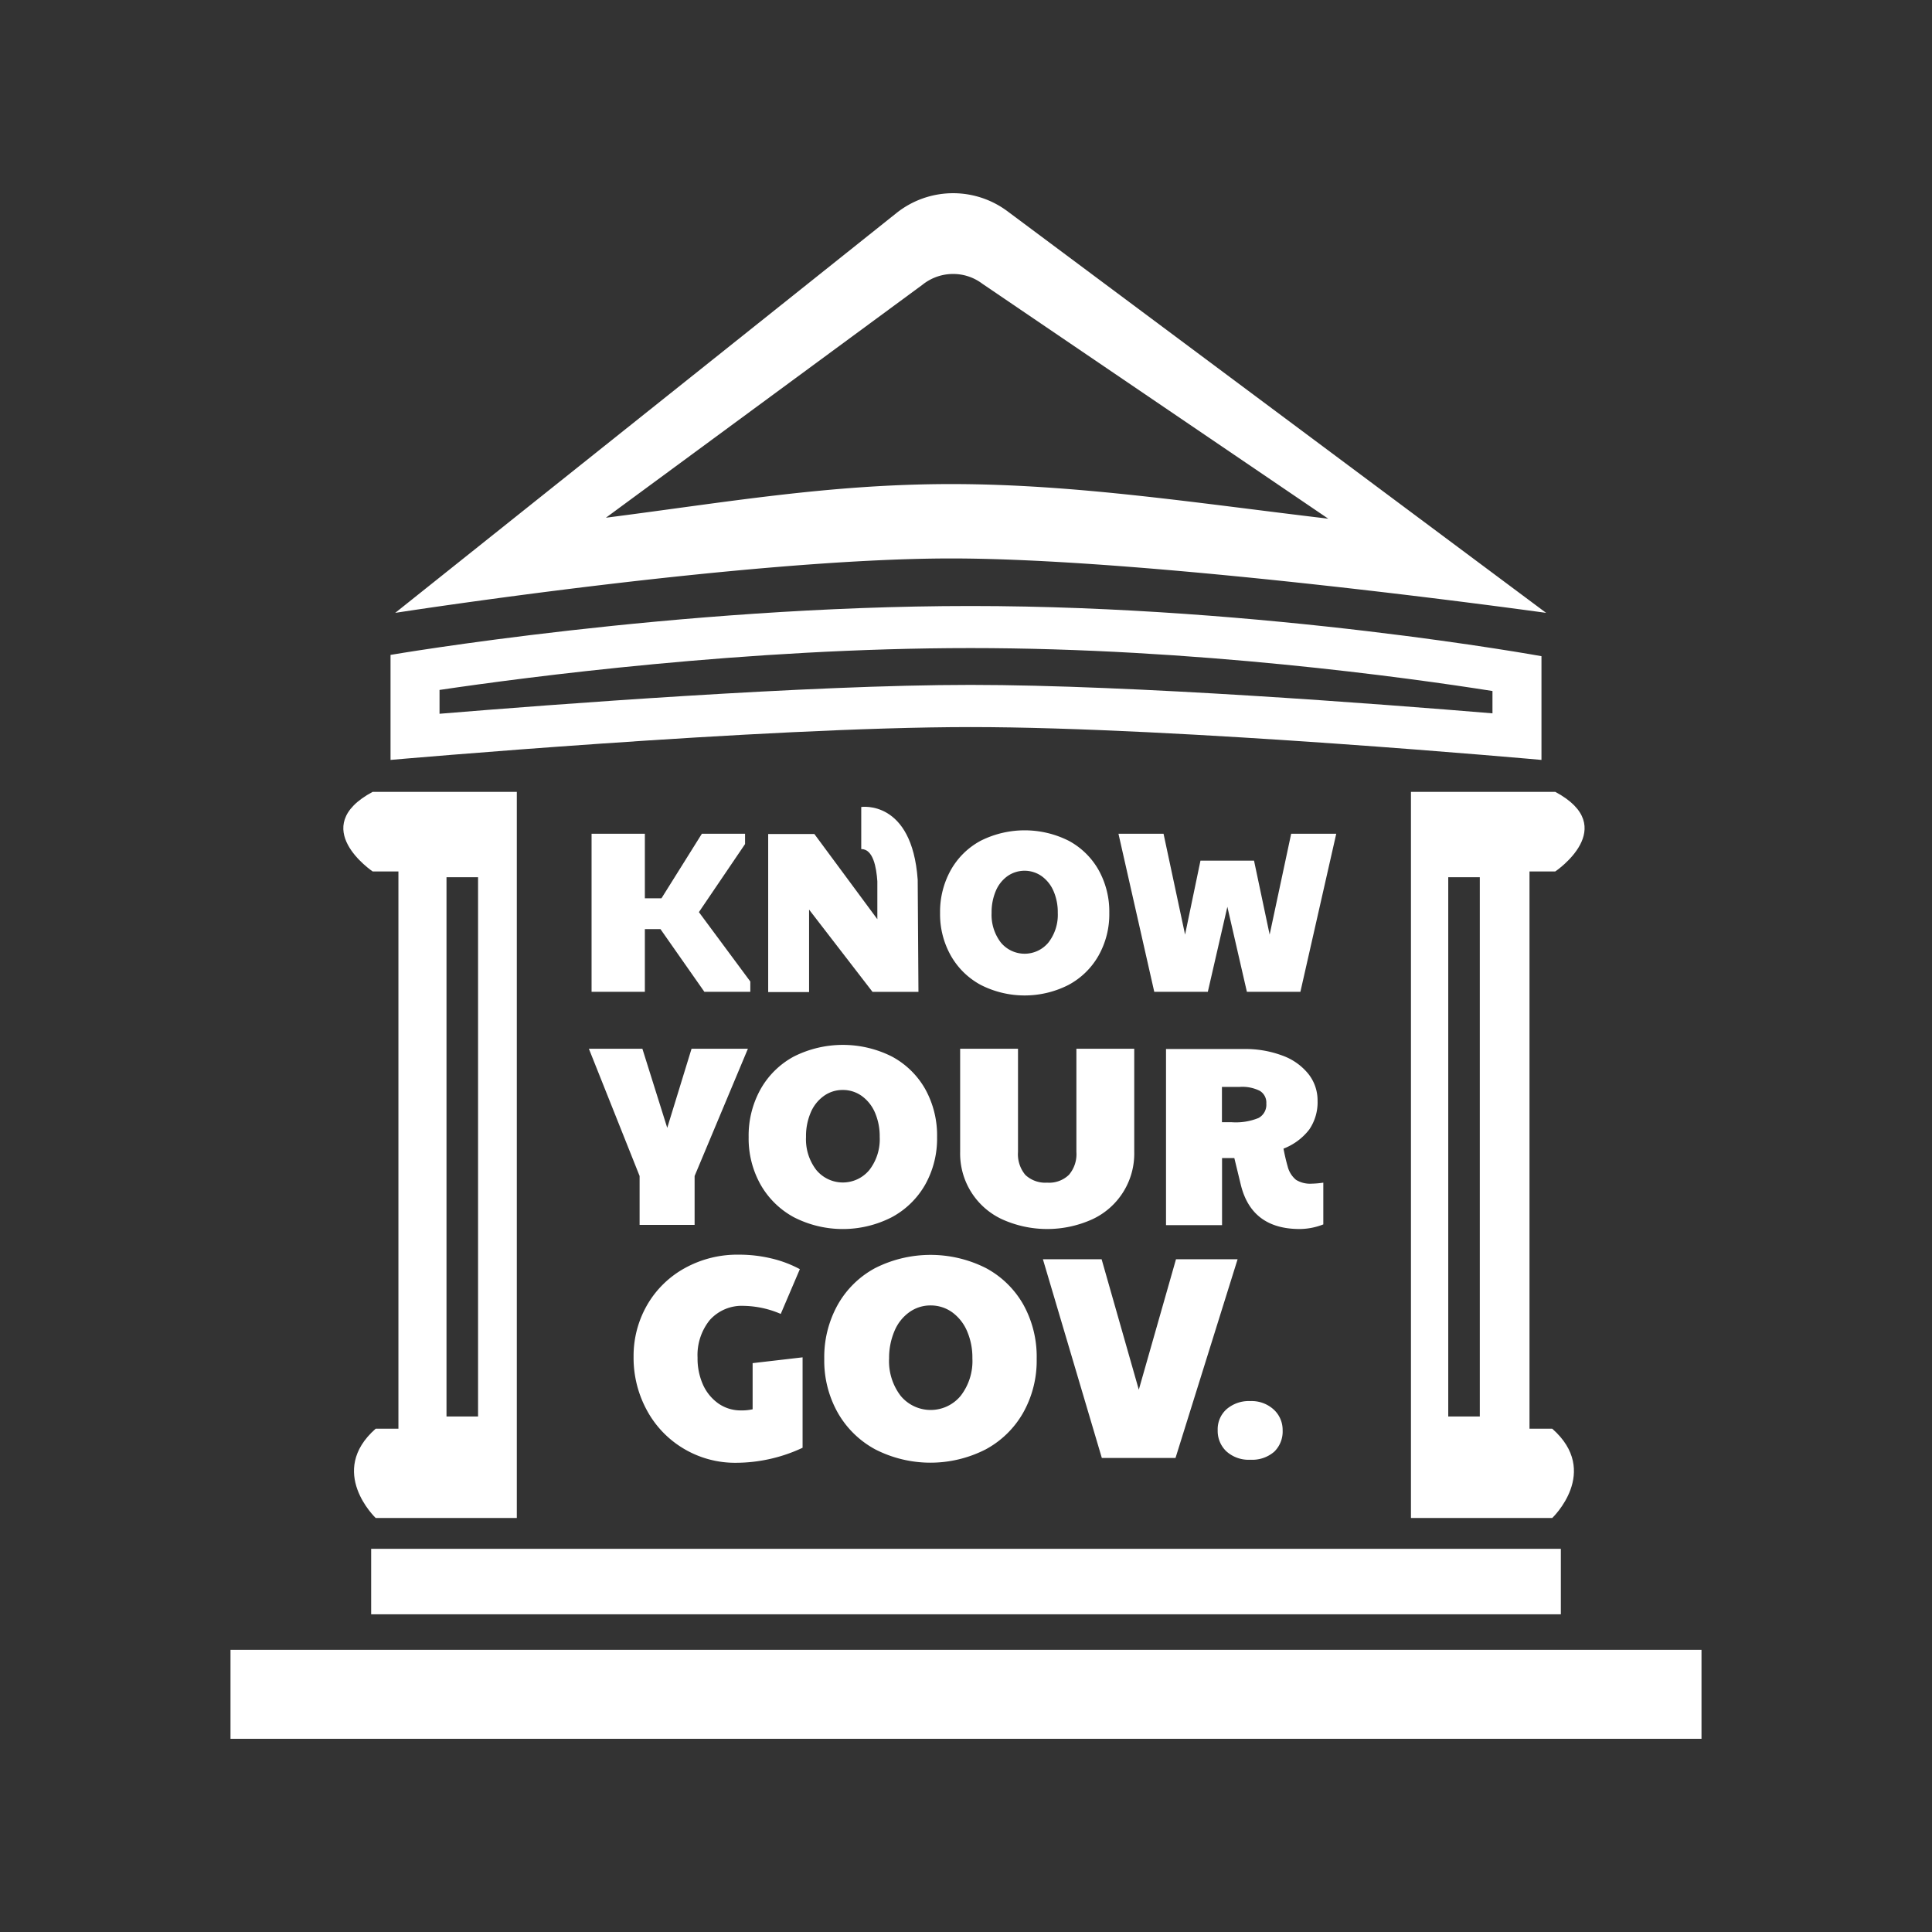 <svg id="Layer_1" data-name="Layer 1" xmlns="http://www.w3.org/2000/svg" viewBox="0 0 360 360"><rect x="0" y="0" width="360" height="360" fill="#333333" stroke="none"/><defs><style>.cls-1{fill:#fff;}</style></defs><title>KYG_white</title><polygon class="cls-1" points="110.23 155.36 120.16 155.36 120.16 167.39 123.25 167.39 130.78 155.36 138.83 155.36 138.83 157.28 130.23 169.96 139.81 182.89 139.81 184.81 131.25 184.81 123.07 173.13 120.16 173.13 120.16 184.81 110.23 184.81 110.23 155.36"/><path class="cls-1" d="M204.7,162.1a14,14,0,0,0-5.57-5.44,18.28,18.28,0,0,0-16.39,0,13.94,13.94,0,0,0-5.57,5.46,15.92,15.92,0,0,0-2,8,15.68,15.68,0,0,0,2,7.94,14.07,14.07,0,0,0,5.57,5.46,18,18,0,0,0,16.37,0,14.05,14.05,0,0,0,5.59-5.46,15.68,15.68,0,0,0,2-7.94A15.89,15.89,0,0,0,204.7,162.1Zm-9.33,13.51a5.75,5.75,0,0,1-8.89,0,8.47,8.47,0,0,1-1.71-5.52,10.16,10.16,0,0,1,.77-4.05,6.49,6.49,0,0,1,2.18-2.78,5.54,5.54,0,0,1,6.38,0,6.62,6.62,0,0,1,2.21,2.78,9.82,9.82,0,0,1,.79,4.05A8.42,8.42,0,0,1,195.37,175.61Z"/><polygon class="cls-1" points="208.41 155.36 216.81 155.36 220.82 174.15 223.69 160.37 233.67 160.37 236.58 174.15 240.59 155.36 248.99 155.36 242.31 184.81 232.34 184.81 228.7 168.97 225.06 184.81 215.08 184.81 208.41 155.36"/><polygon class="cls-1" points="119.18 219.13 109.73 195.42 119.7 195.42 124.33 210.16 128.86 195.42 139.36 195.42 129.43 219.13 129.43 228.24 119.18 228.24 119.18 219.13"/><path class="cls-1" d="M172.4,202.93a15.61,15.61,0,0,0-6.21-6.06,20.31,20.31,0,0,0-18.27,0,15.59,15.59,0,0,0-6.2,6.09,17.73,17.73,0,0,0-2.22,8.92,17.52,17.52,0,0,0,2.22,8.85,15.76,15.76,0,0,0,6.2,6.08,20,20,0,0,0,18.25,0,15.71,15.71,0,0,0,6.23-6.08,17.51,17.51,0,0,0,2.21-8.85A17.76,17.76,0,0,0,172.4,202.93ZM162,218a6.41,6.41,0,0,1-9.9,0,9.35,9.35,0,0,1-1.91-6.15,11.13,11.13,0,0,1,.86-4.51,7.22,7.22,0,0,1,2.43-3.1A5.93,5.93,0,0,1,157,203.1a6,6,0,0,1,3.58,1.12,7.43,7.43,0,0,1,2.46,3.1,11.13,11.13,0,0,1,.88,4.51A9.35,9.35,0,0,1,162,218Z"/><path class="cls-1" d="M186.71,227.19a13.49,13.49,0,0,1-7.8-12.54V195.42h10.78v19.23a6,6,0,0,0,1.38,4.29,5.43,5.43,0,0,0,4.06,1.43,5.29,5.29,0,0,0,4.05-1.46,5.91,5.91,0,0,0,1.39-4.26V195.42h10.78v19.23a13.49,13.49,0,0,1-7.8,12.54,20.39,20.39,0,0,1-16.84,0Z"/><path class="cls-1" d="M244.41,220.56a5,5,0,0,1-2.91-.71,4.74,4.74,0,0,1-1.57-2.53c-.29-1-.54-2.09-.77-3.29a11.06,11.06,0,0,0,4.8-3.56,9,9,0,0,0,1.55-5.37,7.92,7.92,0,0,0-1.72-5,11,11,0,0,0-4.84-3.41,19.63,19.63,0,0,0-7.23-1.22H217.27v32.82h10.44V215.79H230l1.19,4.91q2,8.31,11,8.31a12.27,12.27,0,0,0,4.39-.86v-7.78A17,17,0,0,1,244.41,220.56Zm-9.9-12.24a11.19,11.19,0,0,1-5,.79h-1.82v-6.58H231a7.27,7.27,0,0,1,3.76.74,2.56,2.56,0,0,1,1.2,2.36A2.8,2.8,0,0,1,234.51,208.32Z"/><path class="cls-1" d="M127.37,269.92a18.58,18.58,0,0,1-6.83-7.13,20.41,20.41,0,0,1-2.48-10,19,19,0,0,1,2.5-9.58,18.26,18.26,0,0,1,7-6.89,20.2,20.2,0,0,1,10.17-2.53,25.75,25.75,0,0,1,6,.7,21.58,21.58,0,0,1,5.31,2l-3.56,8.34a18.1,18.1,0,0,0-6.83-1.5,8,8,0,0,0-6.41,2.66,10.4,10.4,0,0,0-2.26,7,11.93,11.93,0,0,0,1,5,8.62,8.62,0,0,0,2.88,3.53,7.24,7.24,0,0,0,4.23,1.29,9.23,9.23,0,0,0,2.15-.21V254l9.31-1.08v16.85a29.38,29.38,0,0,1-12.43,2.8A18.71,18.71,0,0,1,127.37,269.92Z"/><path class="cls-1" d="M190.7,243.12a17.52,17.52,0,0,0-7-6.84,22.9,22.9,0,0,0-20.61,0,17.5,17.5,0,0,0-7,6.86,20,20,0,0,0-2.5,10.07,19.75,19.75,0,0,0,2.5,10,17.7,17.7,0,0,0,7,6.86,22.59,22.59,0,0,0,20.58,0,17.65,17.65,0,0,0,7-6.86,19.75,19.75,0,0,0,2.5-10A20,20,0,0,0,190.7,243.12ZM179,260.1a7.25,7.25,0,0,1-11.17,0,10.62,10.62,0,0,1-2.16-7,12.75,12.75,0,0,1,1-5.08,8.14,8.14,0,0,1,2.75-3.5,6.72,6.72,0,0,1,4-1.27,6.83,6.83,0,0,1,4,1.27,8.41,8.41,0,0,1,2.77,3.5,12.41,12.41,0,0,1,1,5.08A10.57,10.57,0,0,1,179,260.1Z"/><polygon class="cls-1" points="194.33 234.64 205.27 234.64 212.2 258.95 219.13 234.64 230.61 234.64 219.04 271.67 205.31 271.67 194.33 234.64"/><path class="cls-1" d="M228.51,270.43a5.22,5.22,0,0,1-1.61-3.93,5,5,0,0,1,1.67-3.93,6.34,6.34,0,0,1,4.41-1.5,6.1,6.1,0,0,1,4.36,1.58A5.14,5.14,0,0,1,239,266.5a5.25,5.25,0,0,1-1.56,4A6.25,6.25,0,0,1,233,272,6.18,6.18,0,0,1,228.51,270.43Z"/><path class="cls-1" d="M171,163.93c-1.06-15-10.52-13.56-10.52-13.56v7.84c2.24,0,2.82,3.44,3,6v7.07l-11.74-15.88h-8.6v29.46h7.62V169.49l11.82,15.33h8.56Z"/><path class="cls-1" d="M180.85,112.92c-55,0-108.08,9.11-108.08,9.11V141.6s69.43-6.12,108.08-6.12,106.38,6.12,106.38,6.12V122.27S235.88,112.92,180.85,112.92Zm97.25,20c-20.43-1.7-67.09-5.3-97.25-5.3S102.66,131.29,81.9,133v-4.44c16.27-2.41,57.28-7.8,98.95-7.8s81.37,5.49,97.25,8Z"/><polygon class="cls-1" points="290.84 300.8 290.84 288.6 217.26 288.6 182.49 288.6 177.51 288.6 139.81 288.6 69.16 288.6 69.16 300.8 290.84 300.8"/><polygon class="cls-1" points="56.86 307.42 52.32 307.42 42.95 307.42 42.95 324 139.81 324 177.51 324 182.49 324 217.26 324 317.05 324 317.05 307.42 303.14 307.42 56.86 307.42"/><path class="cls-1" d="M289.24,266.22H285V162.38h4.8s12.3-8.25,0-14.83H262.91v135.3h26.33S298.33,274.24,289.24,266.22Zm-13.5-2.28h-5.88V163.46h5.88Z"/><path class="cls-1" d="M69.44,147.55c-12.3,6.58,0,14.83,0,14.83h4.8V266.22H70c-9.09,8,0,16.63,0,16.63H96.3V147.55ZM89.08,263.94H83.2V163.46h5.88Z"/><path class="cls-1" d="M187.72,39.36a16.93,16.93,0,0,0-20.67.33L73.64,114.2s65.25-10.14,103.61-10.14S288.1,114.2,288.1,114.2ZM112.9,96.47l59-43.42a9.11,9.11,0,0,1,5.68-2,9,9,0,0,1,5.45,1.81L247.5,96.65c-24.63-2.92-47.17-6.45-70.25-6.45C154.62,90.2,135.41,93.59,112.9,96.47Z"/></svg>